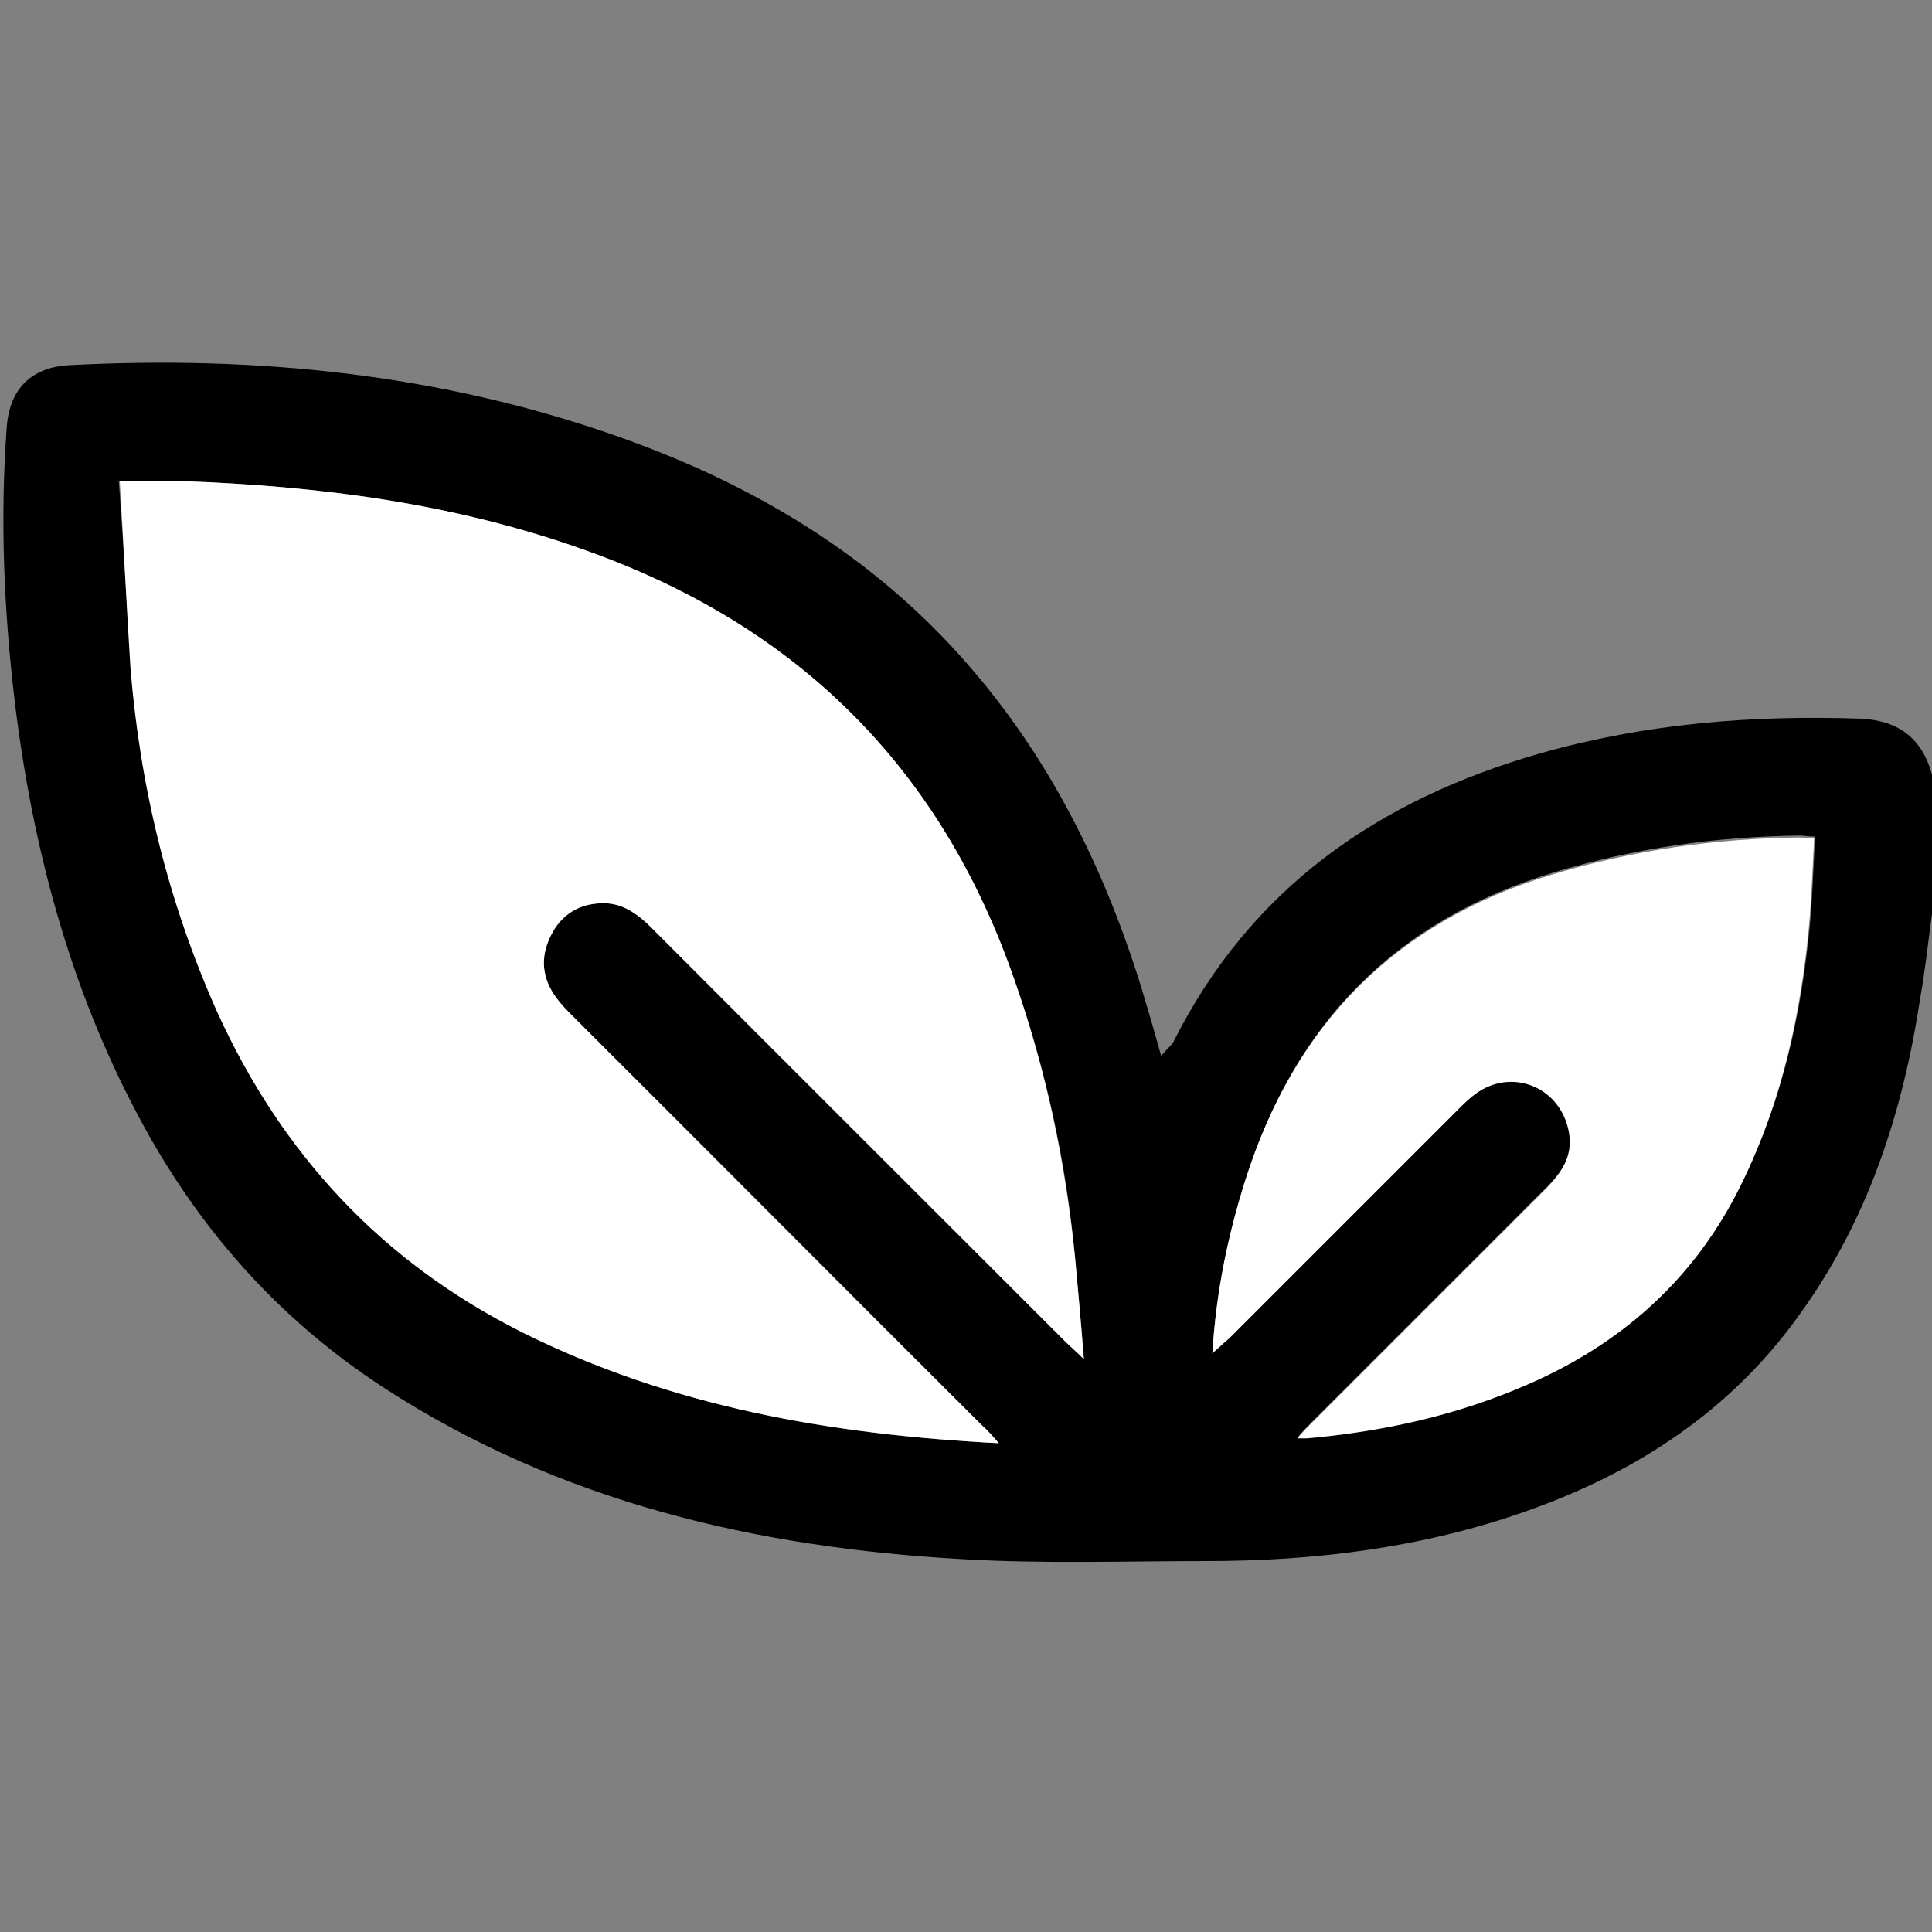 <?xml version="1.0" encoding="utf-8"?>
<!-- Generator: Adobe Illustrator 24.1.1, SVG Export Plug-In . SVG Version: 6.00 Build 0)  -->
<svg version="1.1" id="Capa_1" xmlns="http://www.w3.org/2000/svg" xmlns:xlink="http://www.w3.org/1999/xlink" x="0px" y="0px"
	 viewBox="0 0 20 20" style="enable-background:new 0 0 20 20;" xml:space="preserve">
<rect x="0" y="0" width="20" height="20" fill="#808080" stroke="none"/>
<style type="text/css">
	.st0{fill:#FFFFFF;}
</style>
<g>
	<path d="M20,9.46c-0.04,0.29-0.07,0.58-0.12,0.86c-0.18,1.19-0.54,2.31-1.26,3.3c-0.71,0.99-1.68,1.62-2.81,2.02
		c-1.07,0.38-2.19,0.52-3.32,0.52c-0.84,0-1.69,0.03-2.53-0.02c-2.13-0.12-4.16-0.59-5.98-1.77c-1.11-0.72-1.95-1.68-2.56-2.84
		c-0.71-1.34-1.09-2.79-1.27-4.29C0.04,6.31,0,5.36,0.07,4.42C0.1,4.02,0.33,3.8,0.72,3.78c1.94-0.1,3.84,0.09,5.68,0.74
		c1.39,0.49,2.64,1.23,3.62,2.36c0.83,0.95,1.38,2.05,1.76,3.23c0.08,0.26,0.16,0.53,0.24,0.82c0.05-0.06,0.1-0.1,0.13-0.15
		c0.8-1.59,2.12-2.5,3.79-2.98c1.09-0.31,2.2-0.4,3.33-0.36C19.66,7.46,19.9,7.65,20,8.02C20,8.5,20,8.98,20,9.46z M10.34,14.94
		c-0.08-0.08-0.12-0.13-0.16-0.17c-1.42-1.42-2.83-2.84-4.25-4.25c-0.06-0.06-0.12-0.12-0.17-0.19c-0.15-0.2-0.17-0.42-0.06-0.64
		c0.11-0.22,0.3-0.34,0.55-0.34c0.21,0,0.36,0.11,0.5,0.26c1.42,1.43,2.85,2.85,4.28,4.28c0.05,0.05,0.1,0.09,0.19,0.18
		c-0.03-0.38-0.06-0.71-0.09-1.04c-0.09-0.99-0.3-1.95-0.63-2.89C9.74,7.95,8.26,6.48,6.07,5.7C4.71,5.21,3.3,5.03,1.86,4.98
		c-0.19-0.01-0.39,0-0.63,0C1.28,5.64,1.31,6.27,1.36,6.9c0.1,1.24,0.39,2.44,0.9,3.57c0.66,1.47,1.7,2.59,3.15,3.31
		C6.95,14.57,8.6,14.85,10.34,14.94z M12.55,14.01c0.08-0.07,0.13-0.12,0.18-0.17c0.79-0.79,1.58-1.58,2.37-2.37
		c0.06-0.06,0.12-0.12,0.19-0.17c0.36-0.26,0.84-0.08,0.95,0.35c0.07,0.27-0.05,0.46-0.23,0.64c-0.81,0.81-1.61,1.61-2.42,2.42
		c-0.04,0.04-0.09,0.09-0.15,0.16c0.05,0,0.07,0,0.1,0c0.79-0.07,1.56-0.24,2.29-0.56c0.95-0.41,1.68-1.05,2.16-1.98
		c0.42-0.82,0.63-1.69,0.73-2.6c0.04-0.35,0.05-0.71,0.07-1.07c-0.08,0-0.12-0.01-0.16-0.01c-0.87,0.01-1.71,0.13-2.54,0.38
		c-1.63,0.49-2.68,1.55-3.19,3.17C12.71,12.79,12.59,13.37,12.55,14.01z"/>
	<path class="st0" d="M10.34,14.94c-1.74-0.09-3.4-0.38-4.94-1.15c-1.45-0.73-2.48-1.84-3.15-3.31c-0.51-1.14-0.8-2.33-0.9-3.57
		C1.31,6.27,1.28,5.64,1.24,4.98c0.24,0,0.43-0.01,0.63,0C3.3,5.03,4.71,5.21,6.07,5.7c2.19,0.78,3.67,2.25,4.43,4.44
		c0.33,0.94,0.53,1.9,0.63,2.89c0.03,0.33,0.06,0.65,0.09,1.04c-0.09-0.09-0.14-0.13-0.19-0.18c-1.43-1.43-2.85-2.85-4.28-4.28
		c-0.14-0.14-0.3-0.26-0.5-0.26c-0.25,0-0.44,0.11-0.55,0.34c-0.11,0.22-0.09,0.44,0.06,0.64c0.05,0.07,0.11,0.13,0.17,0.19
		c1.42,1.42,2.83,2.84,4.25,4.25C10.23,14.81,10.27,14.86,10.34,14.94z"/>
	<path class="st0" d="M12.55,14.01c0.04-0.64,0.16-1.22,0.34-1.79c0.51-1.61,1.55-2.68,3.19-3.17c0.83-0.25,1.68-0.37,2.54-0.38
		c0.04,0,0.09,0.01,0.16,0.01c-0.02,0.36-0.03,0.72-0.07,1.07c-0.1,0.91-0.31,1.78-0.73,2.6c-0.48,0.93-1.22,1.57-2.16,1.98
		c-0.73,0.32-1.5,0.49-2.29,0.56c-0.02,0-0.05,0-0.1,0c0.06-0.07,0.1-0.11,0.15-0.16c0.81-0.81,1.61-1.61,2.42-2.42
		c0.18-0.18,0.3-0.37,0.23-0.64c-0.11-0.43-0.59-0.61-0.95-0.35c-0.07,0.05-0.13,0.11-0.19,0.17c-0.79,0.79-1.58,1.58-2.37,2.37
		C12.68,13.89,12.63,13.94,12.55,14.01z"/>
</g>
</svg>
